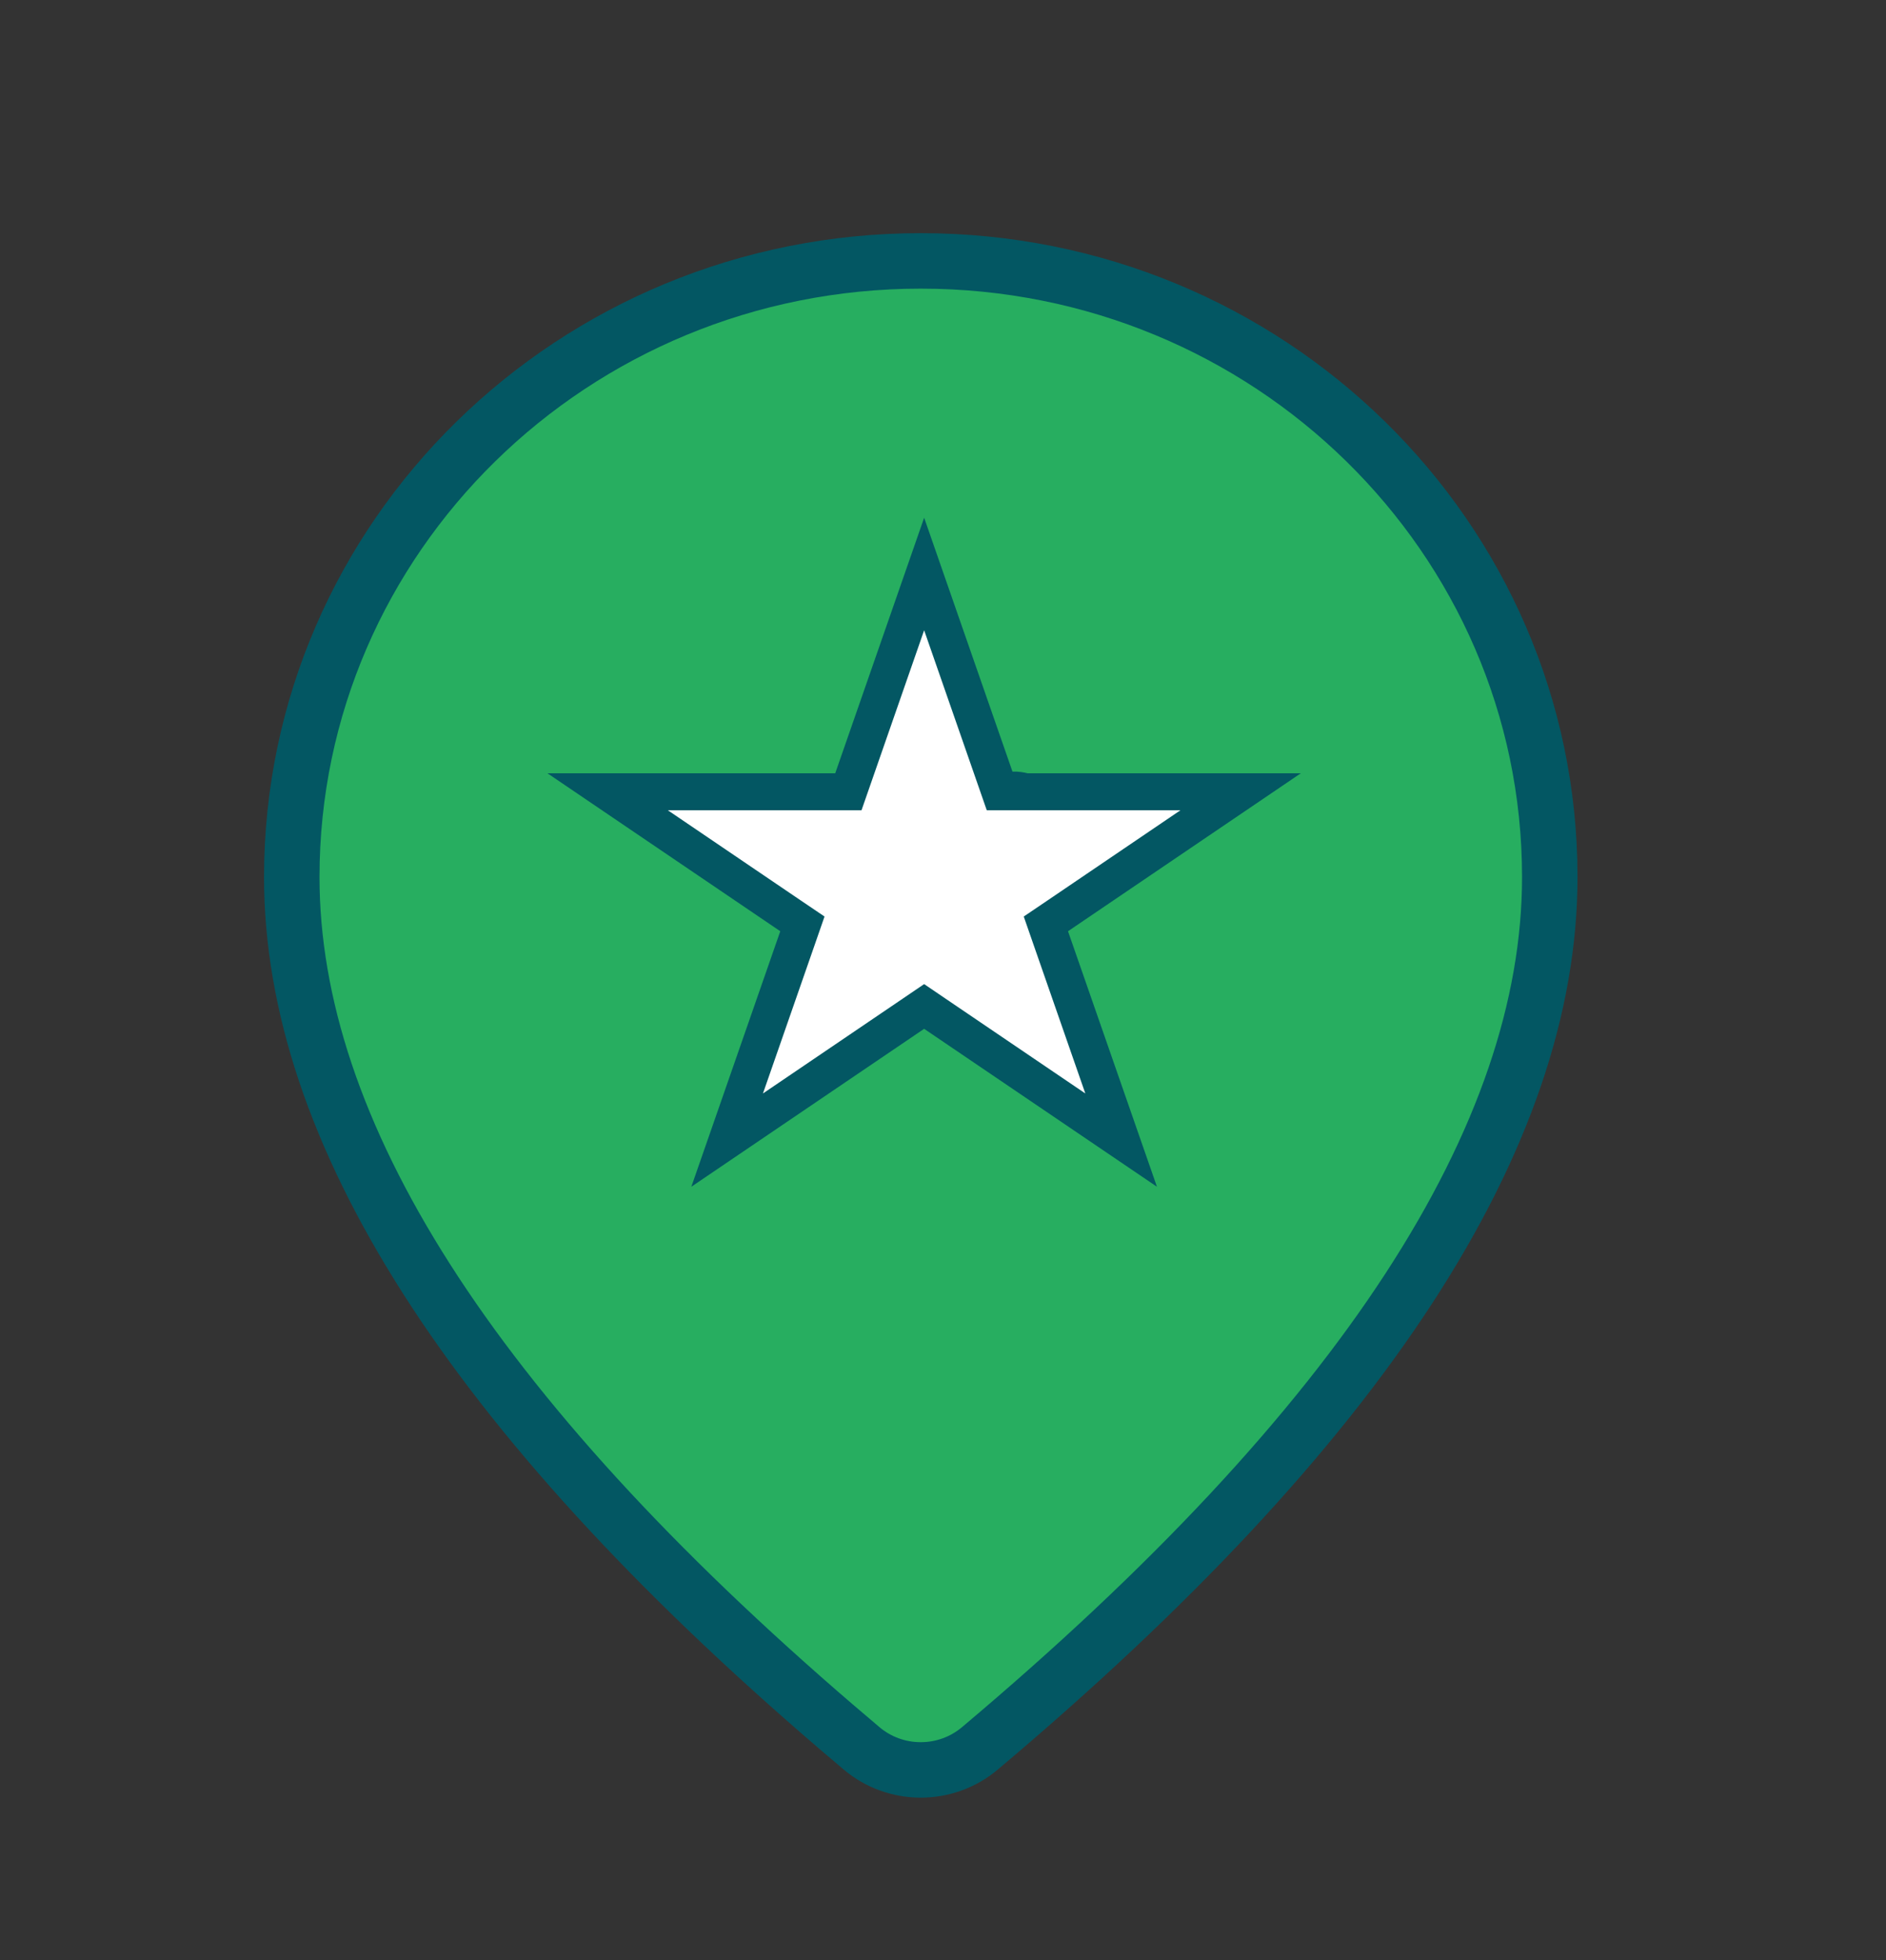 <svg width="51" height="53" viewBox="0 0 51 53" fill="none" xmlns="http://www.w3.org/2000/svg">
<rect x="0" y="0" width="51" height="53" fill="#333333" stroke="none"/>
<path d="M26.492 47.281L26.492 47.281C26.05 47.653 25.484 47.86 24.896 47.859C24.309 47.859 23.744 47.652 23.302 47.279C23.302 47.279 23.302 47.279 23.301 47.278L22.617 46.696C22.616 46.696 22.616 46.695 22.615 46.695C12.702 38.189 7.89 30.561 7.89 23.715C7.89 14.527 15.491 7.055 24.899 7.055C34.307 7.055 41.908 14.527 41.908 23.715C41.908 30.719 36.87 38.543 26.492 47.281ZM24.919 22.498C24.855 22.417 24.778 22.354 24.699 22.307C24.594 22.245 24.492 22.216 24.413 22.203C24.334 22.191 24.264 22.19 24.209 22.194C24.152 22.197 24.102 22.206 24.059 22.215C23.974 22.233 23.896 22.261 23.831 22.288C23.764 22.317 23.699 22.351 23.637 22.388C23.599 22.411 23.56 22.437 23.522 22.465C23.501 22.439 23.476 22.41 23.445 22.381C23.372 22.312 23.212 22.191 22.971 22.177C22.712 22.163 22.521 22.282 22.418 22.378C22.324 22.466 22.276 22.557 22.255 22.598C22.232 22.646 22.218 22.688 22.211 22.712C22.188 22.79 22.182 22.856 22.181 22.868L22.181 22.869C22.179 22.893 22.179 22.913 22.178 22.925C22.178 22.951 22.178 22.975 22.179 22.994C22.181 23.035 22.184 23.081 22.189 23.129C22.191 23.149 22.194 23.17 22.197 23.192C22.198 23.267 22.2 23.368 22.2 23.5C22.2 23.526 22.2 23.55 22.2 23.574C22.166 23.61 22.135 23.648 22.108 23.689C22.02 23.823 21.985 23.961 21.974 24.072C21.963 24.183 21.974 24.288 21.998 24.379C22.02 24.469 22.06 24.567 22.123 24.66C22.183 24.749 22.291 24.87 22.464 24.949C22.554 24.99 22.661 25.018 22.778 25.02C22.823 25.02 22.867 25.017 22.91 25.011C22.918 25.019 22.926 25.027 22.935 25.036C23.552 25.64 24.003 26.05 24.612 26.199C24.902 26.27 25.191 26.275 25.47 26.27C25.578 26.268 25.684 26.265 25.796 26.262C26.002 26.256 26.228 26.25 26.52 26.25C26.656 26.25 26.761 26.252 26.838 26.253C26.861 26.256 26.883 26.259 26.903 26.261C26.952 26.266 26.997 26.269 27.037 26.27C27.057 26.271 27.08 26.272 27.105 26.271C27.118 26.271 27.137 26.27 27.16 26.269L27.161 26.268C27.172 26.268 27.236 26.263 27.311 26.241C27.335 26.234 27.375 26.221 27.423 26.199C27.463 26.181 27.554 26.134 27.643 26.043C27.741 25.942 27.869 25.748 27.854 25.477C27.84 25.227 27.709 25.064 27.64 24.994C27.569 24.921 27.498 24.88 27.465 24.861C27.427 24.84 27.393 24.827 27.373 24.819C27.35 24.81 27.329 24.803 27.313 24.799C27.391 24.738 27.443 24.708 27.471 24.694C27.476 24.694 27.479 24.694 27.479 24.694C27.48 24.694 27.481 24.695 27.482 24.695C27.513 24.696 27.661 24.703 27.826 24.635C28.057 24.539 28.193 24.357 28.256 24.19C28.304 24.064 28.309 23.951 28.311 23.914C28.313 23.864 28.311 23.815 28.31 23.78C28.309 23.749 28.308 23.714 28.306 23.675C28.299 23.534 28.29 23.333 28.29 23C28.29 22.663 28.3 22.508 28.303 22.464C28.305 22.451 28.306 22.439 28.308 22.427C28.308 22.419 28.31 22.406 28.311 22.389C28.311 22.382 28.312 22.363 28.312 22.34C28.312 22.33 28.311 22.303 28.308 22.27C28.306 22.253 28.3 22.21 28.295 22.184C28.284 22.142 28.24 22.023 28.201 21.951C28.09 21.812 27.681 21.603 27.394 21.613C27.239 21.67 27.055 21.808 26.97 21.892C26.822 21.752 26.674 21.629 26.525 21.54C26.37 21.446 26.057 21.295 25.689 21.412C25.32 21.529 25.163 21.832 25.108 21.95C25.055 22.067 25.014 22.203 24.989 22.285C24.986 22.294 24.984 22.303 24.981 22.311C24.958 22.389 24.937 22.45 24.919 22.498ZM23.74 23.22C23.74 23.219 23.74 23.219 23.74 23.219L23.74 23.22ZM23.656 22.732C23.655 22.732 23.655 22.733 23.655 22.733C23.655 22.733 23.655 22.733 23.655 22.733C23.657 22.73 23.657 22.73 23.656 22.732ZM22.623 24.774C22.623 24.774 22.625 24.775 22.628 24.777C22.625 24.775 22.623 24.774 22.623 24.774ZM27.251 22.131C27.252 22.131 27.249 22.13 27.245 22.128C27.249 22.13 27.251 22.131 27.251 22.131ZM26.806 22.296C26.802 22.307 26.8 22.311 26.8 22.311C26.799 22.31 26.802 22.305 26.806 22.296ZM22.17 23.925C22.17 23.925 22.171 23.922 22.172 23.918C22.171 23.923 22.17 23.925 22.17 23.925Z" fill="#27AE60" stroke="#035763" stroke-width="1.5"/>
<path d="M24.99 15.521L26.922 21.074L27.039 21.41H27.395H33.548L28.6 24.767L28.282 24.982L28.408 25.345L30.317 30.829L25.271 27.406L24.99 27.215L24.709 27.406L19.663 30.829L21.572 25.345L21.698 24.982L21.38 24.767L16.432 21.41H22.585H22.941L23.058 21.074L24.99 15.521Z" fill="white" stroke="#035763"/>
</svg>
